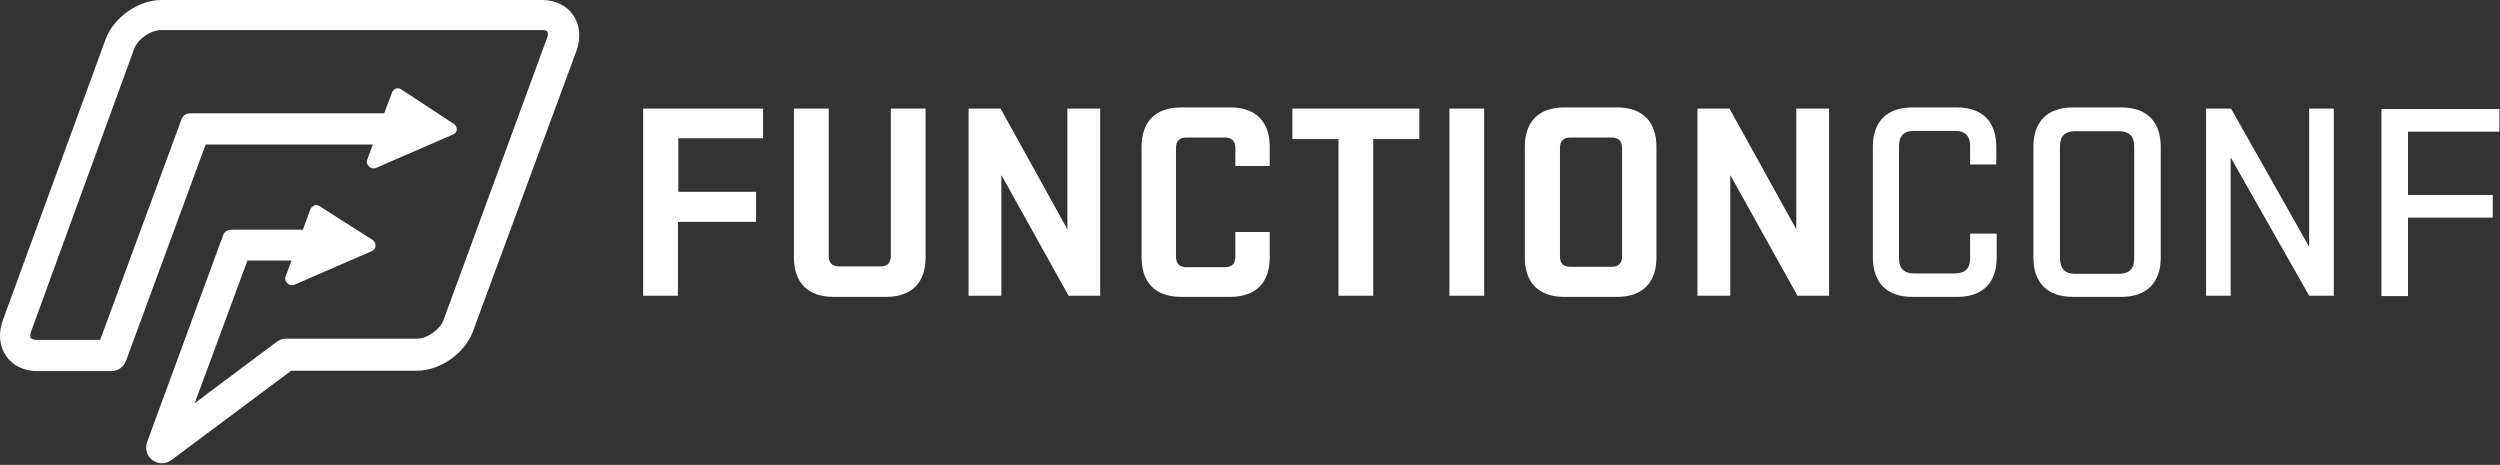 <svg width="640" height="119" viewBox="0 0 640 119" xmlns="http://www.w3.org/2000/svg"><rect x="0" y="0" width="640" height="119" fill="#333333" stroke="none"/><title>functionconf</title><g fill-rule="nonzero" fill="#FFF"><path d="M39.048 117.8c-1.4-1-2-2.9-1.4-4.6l19.4-52.8c.5-1.5 1.6-1.6 2.8-1.6H77.548l1.9-5.2c.2-.5.6-.8 1-1 .2-.1.4-.1.5-.1.3 0 .6.1.9.3l13.5 8.6c.5.3.8.9.8 1.5s-.4 1.2-1 1.4l-19.8 8.6c-.2.1-.4.1-.7.1-.4 0-.8-.2-1.1-.5-.5-.5-.7-1.2-.4-1.8l1.5-4h-11.3l-13.5 36.5 21-15.7c.7-.5 1.5-.8 2.4-.8h33.5c2.6 0 5.9-2.3 6.8-4.8l26.5-72.2c.3-.8.2-1.4.1-1.6-.1-.2-.6-.4-1.3-.4h-97.6c-2.7 0-6 2.3-6.9 4.8l-26.4 72.4c-.3.8-.2 1.4-.1 1.6.2.2.6.5 1.5.5h16.3l20.8-56.4c.6-1.6 1.8-1.6 2.9-1.6h49l2-5.3c.2-.5.6-.9 1-1 .2-.1.3-.1.5-.1.3 0 .6.1.9.3l13.4 8.8c.5.3.8.9.8 1.5-.1.7-.5 1-.9 1.2l-19.8 8.6c-.2.1-.4.1-.7.1-.4 0-.8-.2-1.1-.5-.5-.5-.7-1.2-.4-1.8l1.4-3.8h-42.8l-20.4 55.4c-.6 1.6-2.1 2.6-3.7 2.6h-19c-3.4 0-6.3-1.4-8-3.9-1.7-2.5-2-5.7-.9-8.9l26.4-72.2c2.1-5.6 8.4-10 14.3-10h97.4c3.4 0 6.3 1.4 8 3.9 1.7 2.5 2 5.7.9 8.9l-26.6 72.1c-2.1 5.6-8.4 10-14.3 10h-32.2l-30.7 22.9c-.7.5-1.5.8-2.4.8-.9 0-1.7-.3-2.4-.8zM193.45 56.8h-19.9v18.9h-8.9V27.8h30.7v7.6h-21.7v13.7h19.9v7.7M228.05 27.8h8.9v38.1c0 6.5-3.6 10.1-10.1 10.1h-13.5c-6.5 0-10.1-3.6-10.1-10.1V27.8h8.9v37.7c0 1.8.9 2.7 2.7 2.7h10.5c1.8 0 2.7-.9 2.7-2.7V27.8zM273.55 75.7l-17.2-30.9v30.9h-8.4V27.8h8.2l17.1 30.9V27.8h8.4v47.9M316.25 59.4h8.8v6.5c0 6.5-3.6 10.1-10.1 10.1h-12.6c-6.5 0-10.1-3.6-10.1-10.1V37.6c0-6.5 3.6-10.1 10.1-10.1h12.6c6.5 0 10.1 3.6 10.1 10.1v4.9h-8.8v-4.6c0-1.8-.9-2.7-2.7-2.7h-9.8c-1.8 0-2.7.9-2.7 2.7v27.8c0 1.8.9 2.7 2.7 2.7h9.8c1.8 0 2.7-.9 2.7-2.7v-6.3zM363.35 35.6h-11.8v40.1h-8.9V35.6h-11.8v-7.8h32.5M371.05 75.7V27.8h8.9v47.9M400.45 76c-6.5 0-10.1-3.6-10.1-10.1V37.6c0-6.5 3.6-10.1 10.1-10.1h13.5c6.5 0 10.1 3.6 10.1 10.1v28.3c0 6.5-3.6 10.1-10.1 10.1h-13.5zm-1.1-10.4c0 1.9.9 2.7 2.7 2.7h10.5c1.8 0 2.7-.9 2.7-2.7V37.9c0-1.8-.9-2.7-2.7-2.7h-10.5c-1.8 0-2.7.9-2.7 2.7v27.7zM460.15 75.7l-17.2-30.9v30.9h-8.4V27.8h8.2l17.1 30.9V27.8h8.4v47.9M504.45 59.8h6.7v6.1c0 6.5-3.6 10.1-10.1 10.1h-11.5c-6.5 0-10.1-3.6-10.1-10.1V37.6c0-6.5 3.6-10.1 10.1-10.1h11.4c6.5 0 10.1 3.6 10.1 10.1v4.5h-6.7v-4.8c0-2.5-1.3-3.8-3.9-3.8h-10.5c-2.5 0-3.8 1.3-3.8 3.8v28.9c0 2.5 1.3 3.8 3.8 3.8h10.5c2.6 0 3.9-1.3 3.9-3.8v-6.4h.1zM530.65 76c-6.5 0-10.1-3.6-10.1-10.1V37.6c0-6.5 3.6-10.1 10.1-10.1h12.4c6.5 0 10.1 3.6 10.1 10.1v28.3c0 6.5-3.6 10.1-10.1 10.1h-12.4zm-3.3-10c0 2.7 1.3 4.1 3.8 4.1h11.3c2.6 0 3.9-1.3 3.9-3.8V37.4c0-2.5-1.3-3.8-3.9-3.8h-11.3c-2.5 0-3.8 1.3-3.8 3.8V66zM591.15 75.7l-20.1-35.4v35.4h-6.3V27.8h6.4l20 35.4V27.8h6.3v47.9M638.15 55.7h-21.7v20.1h-6.8V27.9h30.2v5.8h-23.4v16.2h21.7"/></g></svg>